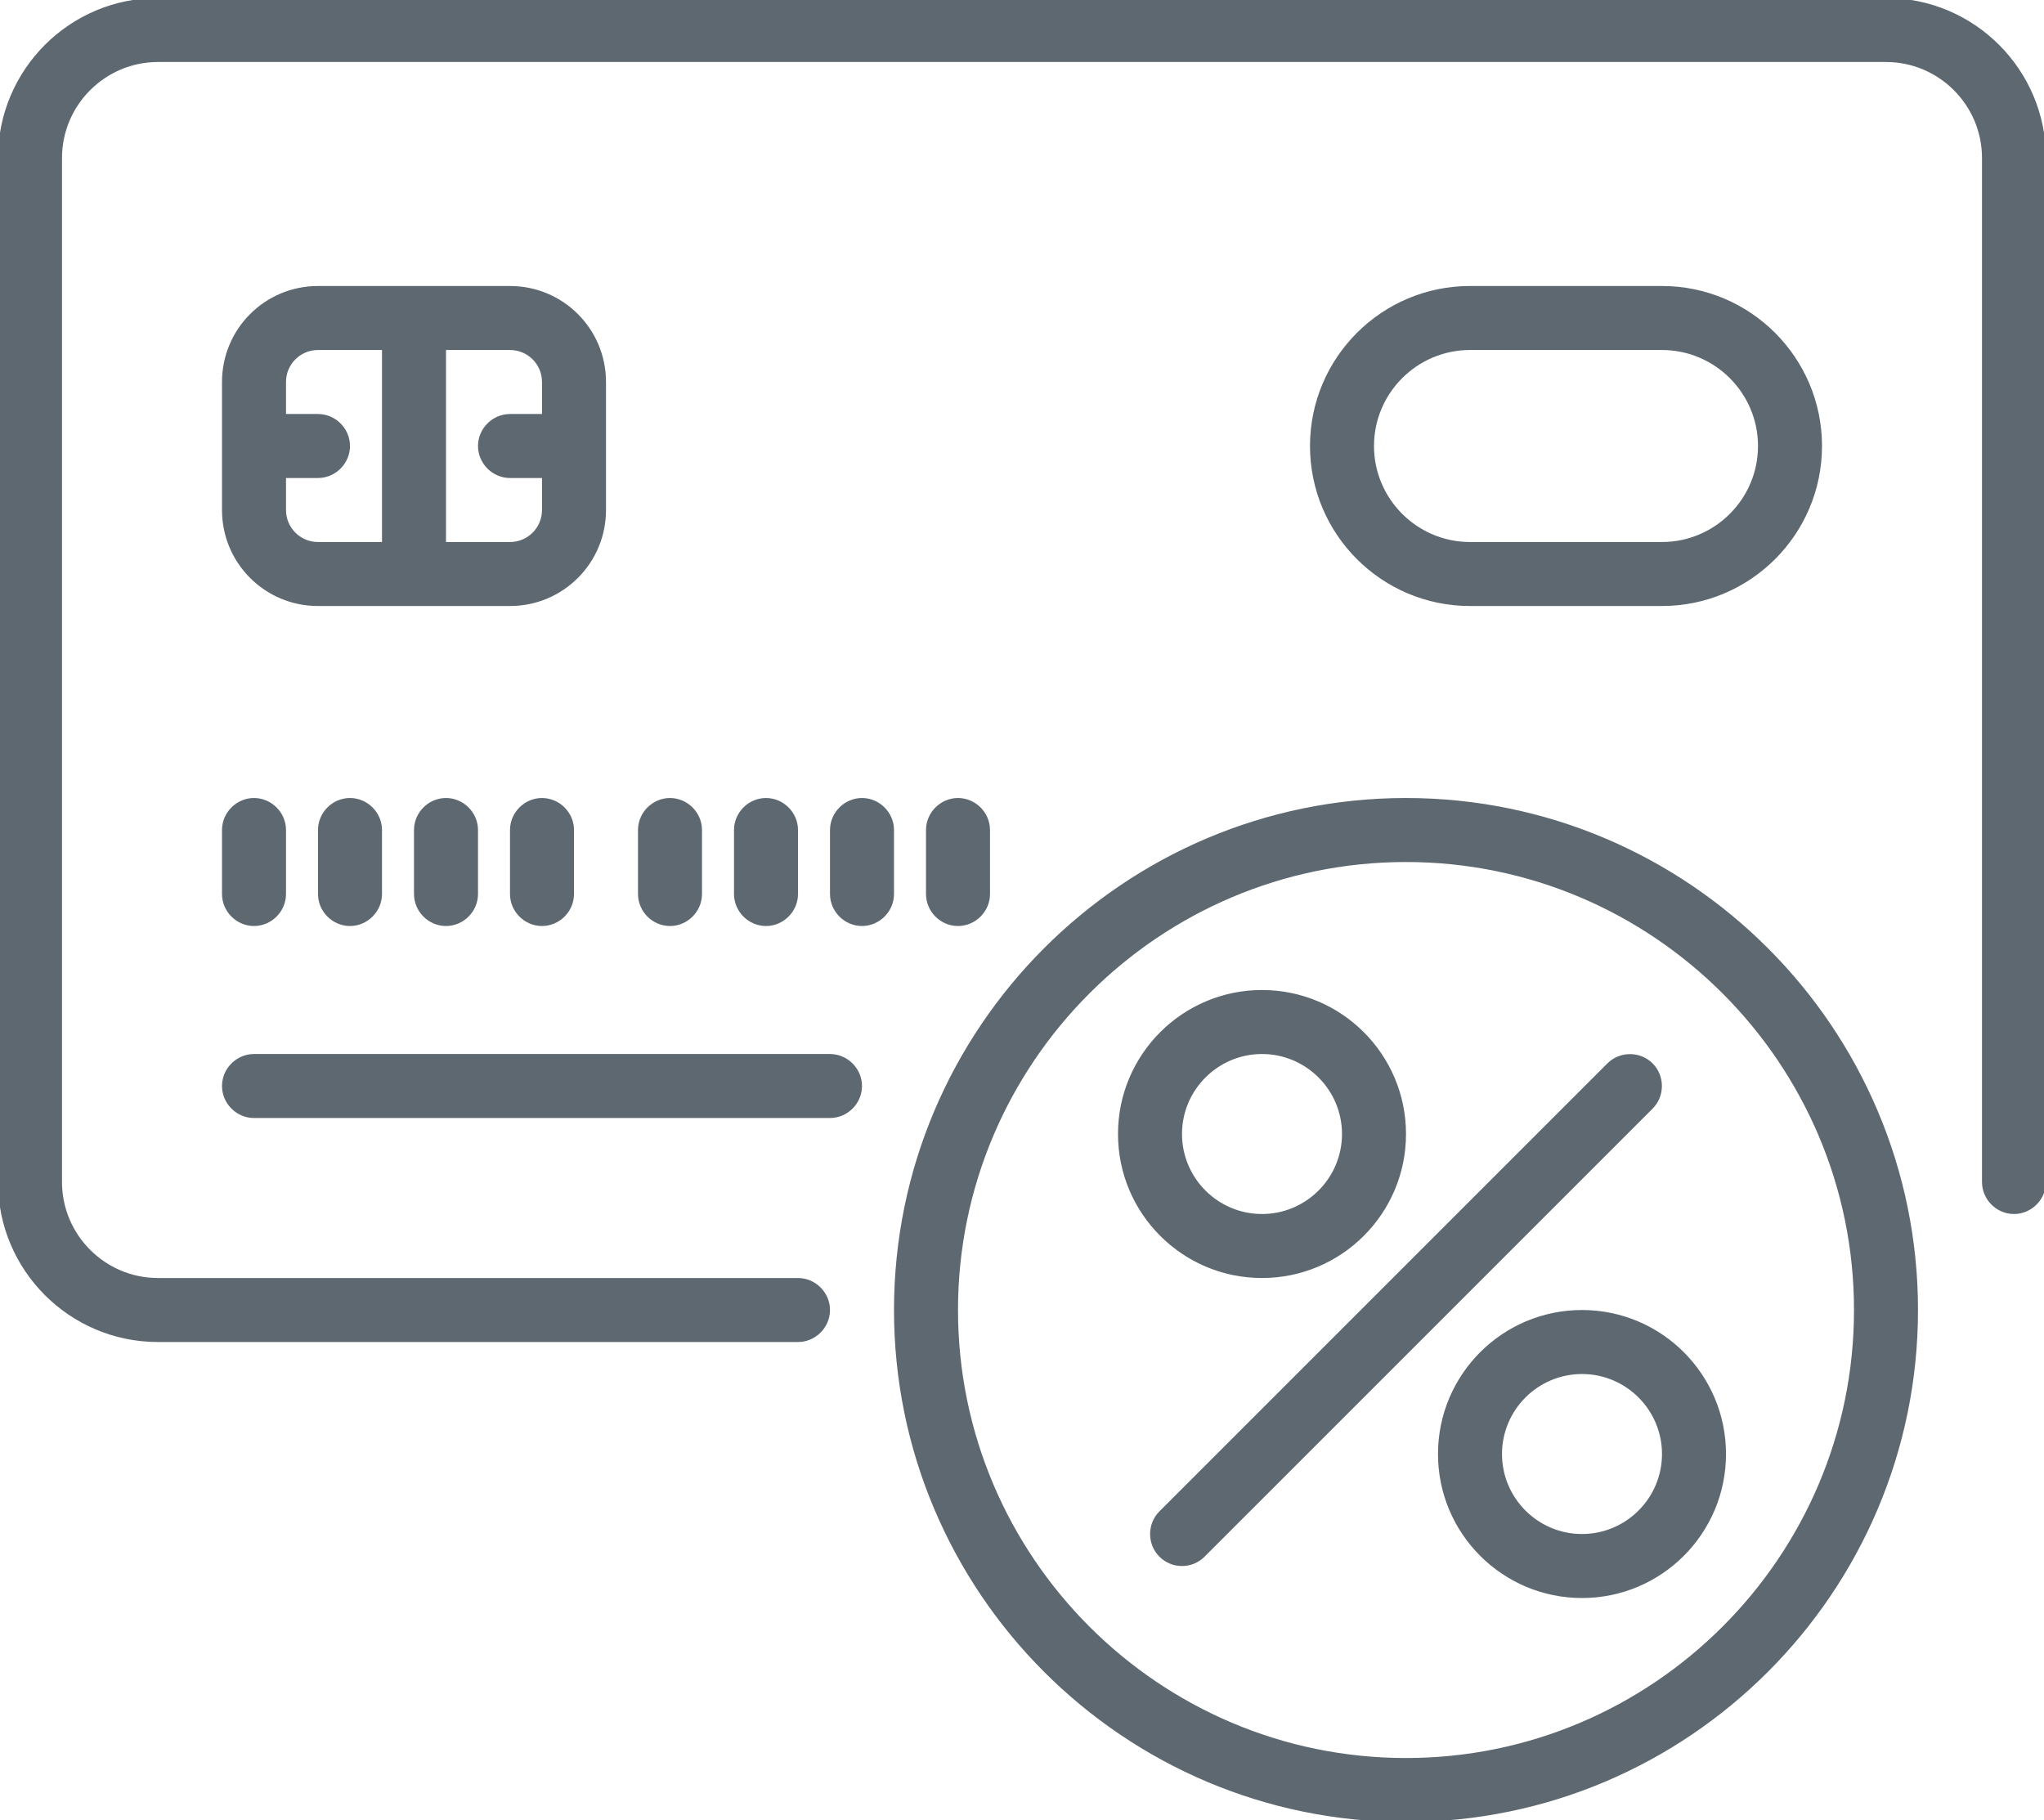 <svg version='1.1' id='Layer_1' xmlns='http://www.w3.org/2000/svg' xmlns:xlink='http://www.w3.org/1999/xlink' x='0px' y='0px' viewBox='0 0 511 455' enable-background='new 0 0 511 455' xml:space='preserve' fill='#5e6871' stroke='#5e6871'> <g> <defs> <rect id='SVGID_1_' width='511' height='455'/> </defs> <clipPath id='SVGID_2_'> <use xlink:href='#SVGID_1_' overflow='visible'/> </clipPath> <path clip-path='url(#SVGID_2_)' d='M471.5,0h-432C17.7,0,0,17.7,0,39.5v256C0,317.3,17.7,335,39.5,335h160c4.1,0,7.5-3.4,7.5-7.5 s-3.4-7.5-7.5-7.5h-160C26,320,15,309,15,295.5v-256C15,26,26,15,39.5,15h432C485,15,496,26,496,39.5v256c0,4.1,3.4,7.5,7.5,7.5 c4.1,0,7.5-3.4,7.5-7.5v-256C511,17.7,493.3,0,471.5,0'/> <path clip-path='url(#SVGID_2_)' d='M207.5,264h-144c-4.1,0-7.5,3.4-7.5,7.5c0,4.1,3.4,7.5,7.5,7.5h144c4.1,0,7.5-3.4,7.5-7.5 C215,267.4,211.6,264,207.5,264'/> <path clip-path='url(#SVGID_2_)' d='M151,127.5v-32c0-13-10.5-23.5-23.5-23.5h-48C66.5,72,56,82.5,56,95.5v32 c0,13,10.5,23.5,23.5,23.5h48C140.5,151,151,140.5,151,127.5 M71,127.5V119h8.5c4.1,0,7.5-3.4,7.5-7.5c0-4.1-3.4-7.5-7.5-7.5H71 v-8.5c0-4.7,3.8-8.5,8.5-8.5H96v49H79.5C74.8,136,71,132.2,71,127.5 M127.5,136H111V87h16.5c4.7,0,8.5,3.8,8.5,8.5v8.5h-8.5 c-4.1,0-7.5,3.4-7.5,7.5c0,4.1,3.4,7.5,7.5,7.5h8.5v8.5C136,132.2,132.2,136,127.5,136'/> <path clip-path='url(#SVGID_2_)' d='M56,223.5c0,4.1,3.4,7.5,7.5,7.5s7.5-3.4,7.5-7.5v-16c0-4.1-3.4-7.5-7.5-7.5s-7.5,3.4-7.5,7.5 V223.5z'/> <path clip-path='url(#SVGID_2_)' d='M80,207.5v16c0,4.1,3.4,7.5,7.5,7.5c4.1,0,7.5-3.4,7.5-7.5v-16c0-4.1-3.4-7.5-7.5-7.5 C83.4,200,80,203.4,80,207.5'/> <path clip-path='url(#SVGID_2_)' d='M104,207.5v16c0,4.1,3.4,7.5,7.5,7.5c4.1,0,7.5-3.4,7.5-7.5v-16c0-4.1-3.4-7.5-7.5-7.5 C107.4,200,104,203.4,104,207.5'/> <path clip-path='url(#SVGID_2_)' d='M128,207.5v16c0,4.1,3.4,7.5,7.5,7.5c4.1,0,7.5-3.4,7.5-7.5v-16c0-4.1-3.4-7.5-7.5-7.5 C131.4,200,128,203.4,128,207.5'/> <path clip-path='url(#SVGID_2_)' d='M175,223.5v-16c0-4.1-3.4-7.5-7.5-7.5c-4.1,0-7.5,3.4-7.5,7.5v16c0,4.1,3.4,7.5,7.5,7.5 C171.6,231,175,227.6,175,223.5'/> <path clip-path='url(#SVGID_2_)' d='M199,223.5v-16c0-4.1-3.4-7.5-7.5-7.5c-4.1,0-7.5,3.4-7.5,7.5v16c0,4.1,3.4,7.5,7.5,7.5 C195.6,231,199,227.6,199,223.5'/> <path clip-path='url(#SVGID_2_)' d='M215.5,200c-4.1,0-7.5,3.4-7.5,7.5v16c0,4.1,3.4,7.5,7.5,7.5c4.1,0,7.5-3.4,7.5-7.5v-16 C223,203.4,219.6,200,215.5,200'/> <path clip-path='url(#SVGID_2_)' d='M247,223.5v-16c0-4.1-3.4-7.5-7.5-7.5c-4.1,0-7.5,3.4-7.5,7.5v16c0,4.1,3.4,7.5,7.5,7.5 C243.6,231,247,227.6,247,223.5'/> <path clip-path='url(#SVGID_2_)' d='M415.5,151c21.8,0,39.5-17.7,39.5-39.5c0-21.8-17.7-39.5-39.5-39.5h-48 c-21.8,0-39.5,17.7-39.5,39.5c0,21.8,17.7,39.5,39.5,39.5H415.5z M343,111.5C343,98,354,87,367.5,87h48C429,87,440,98,440,111.5 c0,13.5-11,24.5-24.5,24.5h-48C354,136,343,125,343,111.5'/> <path clip-path='url(#SVGID_2_)' d='M351.5,200C281.2,200,224,257.2,224,327.5S281.2,455,351.5,455S479,397.8,479,327.5 S421.8,200,351.5,200 M351.5,440c-62,0-112.5-50.5-112.5-112.5S289.5,215,351.5,215S464,265.5,464,327.5S413.5,440,351.5,440'/> <path clip-path='url(#SVGID_2_)' d='M412.8,266.2c-2.9-2.9-7.7-2.9-10.6,0l-112,112c-2.9,2.9-2.9,7.7,0,10.6 c1.5,1.5,3.4,2.2,5.3,2.2s3.8-0.7,5.3-2.2l112-112C415.7,273.9,415.7,269.1,412.8,266.2'/> <path clip-path='url(#SVGID_2_)' d='M315.5,319c19.6,0,35.5-15.9,35.5-35.5S335.1,248,315.5,248c-19.6,0-35.5,15.9-35.5,35.5 S295.9,319,315.5,319 M315.5,263c11.3,0,20.5,9.2,20.5,20.5c0,11.3-9.2,20.5-20.5,20.5c-11.3,0-20.5-9.2-20.5-20.5 C295,272.2,304.2,263,315.5,263'/> <path clip-path='url(#SVGID_2_)' d='M395.5,328c-19.6,0-35.5,15.9-35.5,35.5s15.9,35.5,35.5,35.5c19.6,0,35.5-15.9,35.5-35.5 S415.1,328,395.5,328 M395.5,384c-11.3,0-20.5-9.2-20.5-20.5s9.2-20.5,20.5-20.5c11.3,0,20.5,9.2,20.5,20.5S406.8,384,395.5,384'/> </g> </svg>